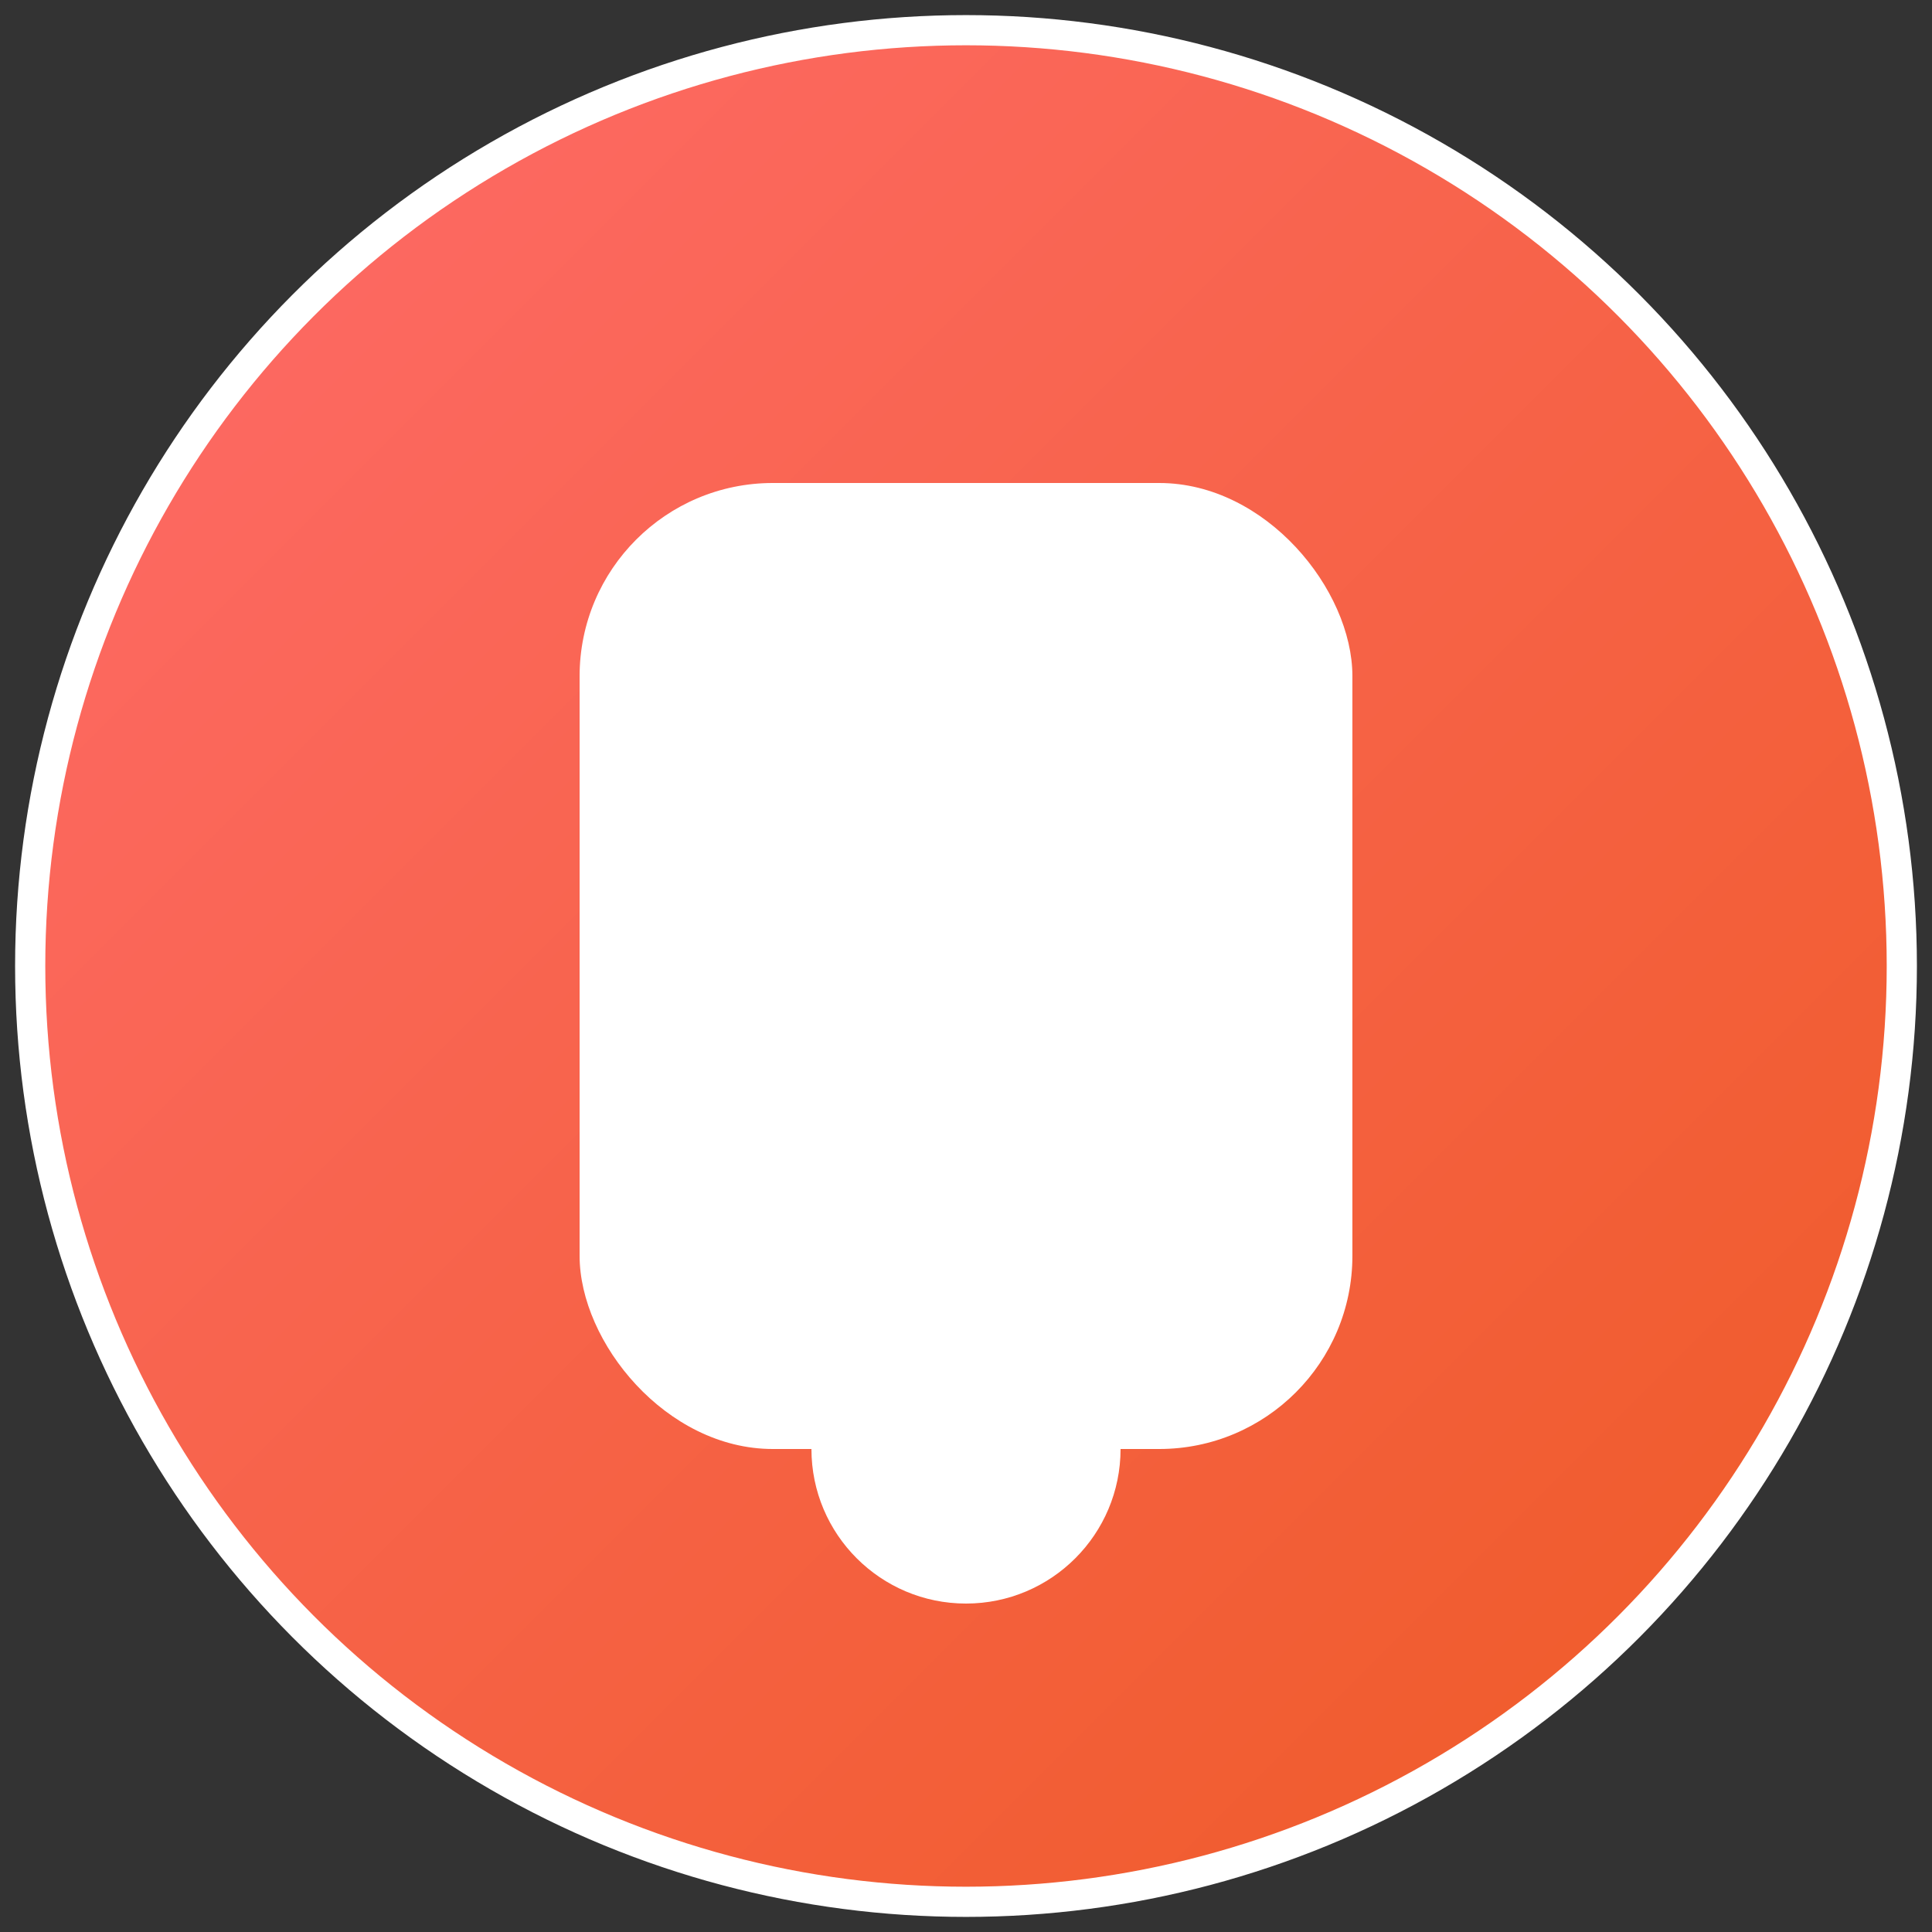 <?xml version="1.0" encoding="UTF-8"?>
<svg width="128" height="128" viewBox="0 0 128 128" xmlns="http://www.w3.org/2000/svg">
  <rect x="0" y="0" width="128" height="128" fill="#333333" stroke="none"/>
  <defs>
    <linearGradient id="grad" x1="0%" y1="0%" x2="100%" y2="100%">
      <stop offset="0%" style="stop-color:#ff6b6b;stop-opacity:1" />
      <stop offset="100%" style="stop-color:#ee5a24;stop-opacity:1" />
    </linearGradient>
  </defs>
  <circle cx="64" cy="64" r="62" fill="url(#grad)" stroke="#fff" stroke-width="2"/>
  <rect x="38.4" y="32" width="51.2" height="64" rx="12.8" fill="#fff"/>
  <circle cx="64" cy="96" r="10.24" fill="#fff"/>
</svg>
